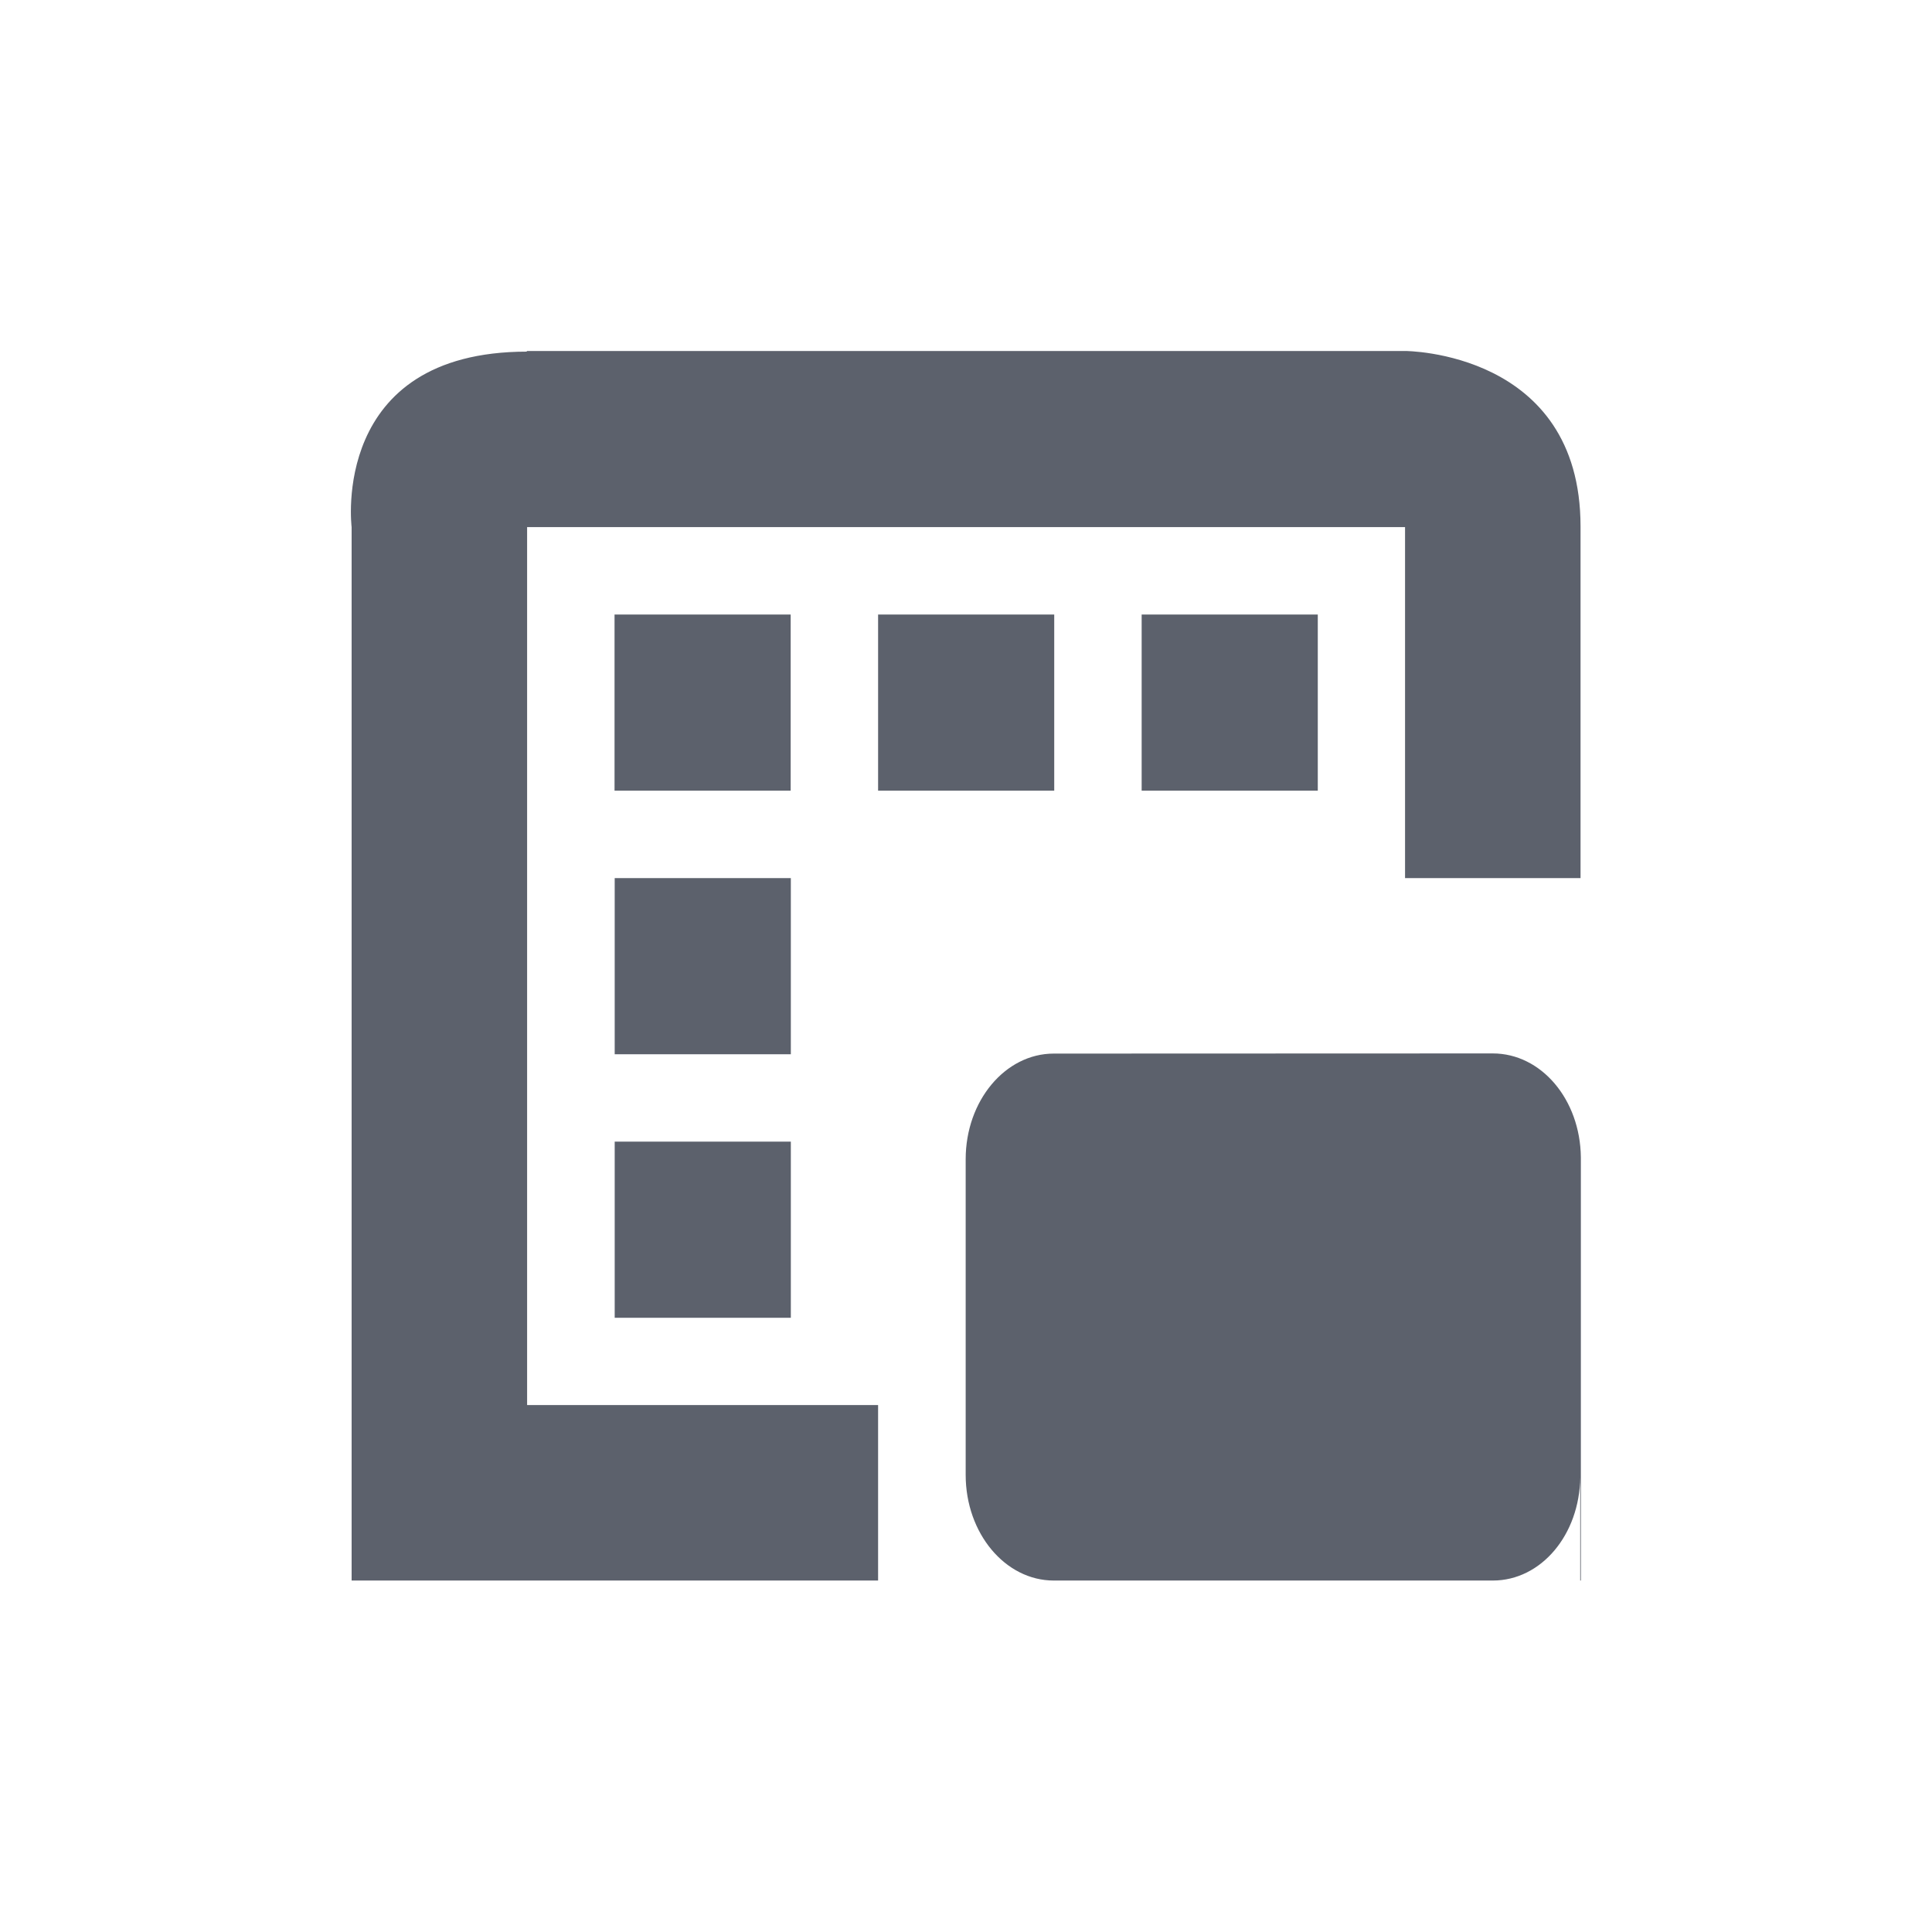 <svg height="12pt" viewBox="0 0 12 12" width="12pt" xmlns="http://www.w3.org/2000/svg"><path d="m3.27 2.18.004.004c-1.227 0-1.09 1.09-1.09 1.09v6.543h3.27v-1.09h-2.18v-5.453h5.453v2.18h1.09v-2.184c0-1.09-1.09-1.09-1.09-1.09zm.547 1.637v1.094h1.094v-1.094zm1.637 0v1.094h1.094v-1.094zm1.637 0v1.094h1.094v-1.094zm-3.273 1.637v1.094h1.094v-1.094zm2.727 1.09c-.301 0-.547.293-.547.656v1.961c0 .363.246.656.547.656h2.727c.301 0 .539-.285.543-.641v.641h.004v-2.629c-.004-.359-.246-.645-.547-.645zm-2.727.547v1.094h1.094v-1.094zm0 0" fill="#5c616c"/></svg>